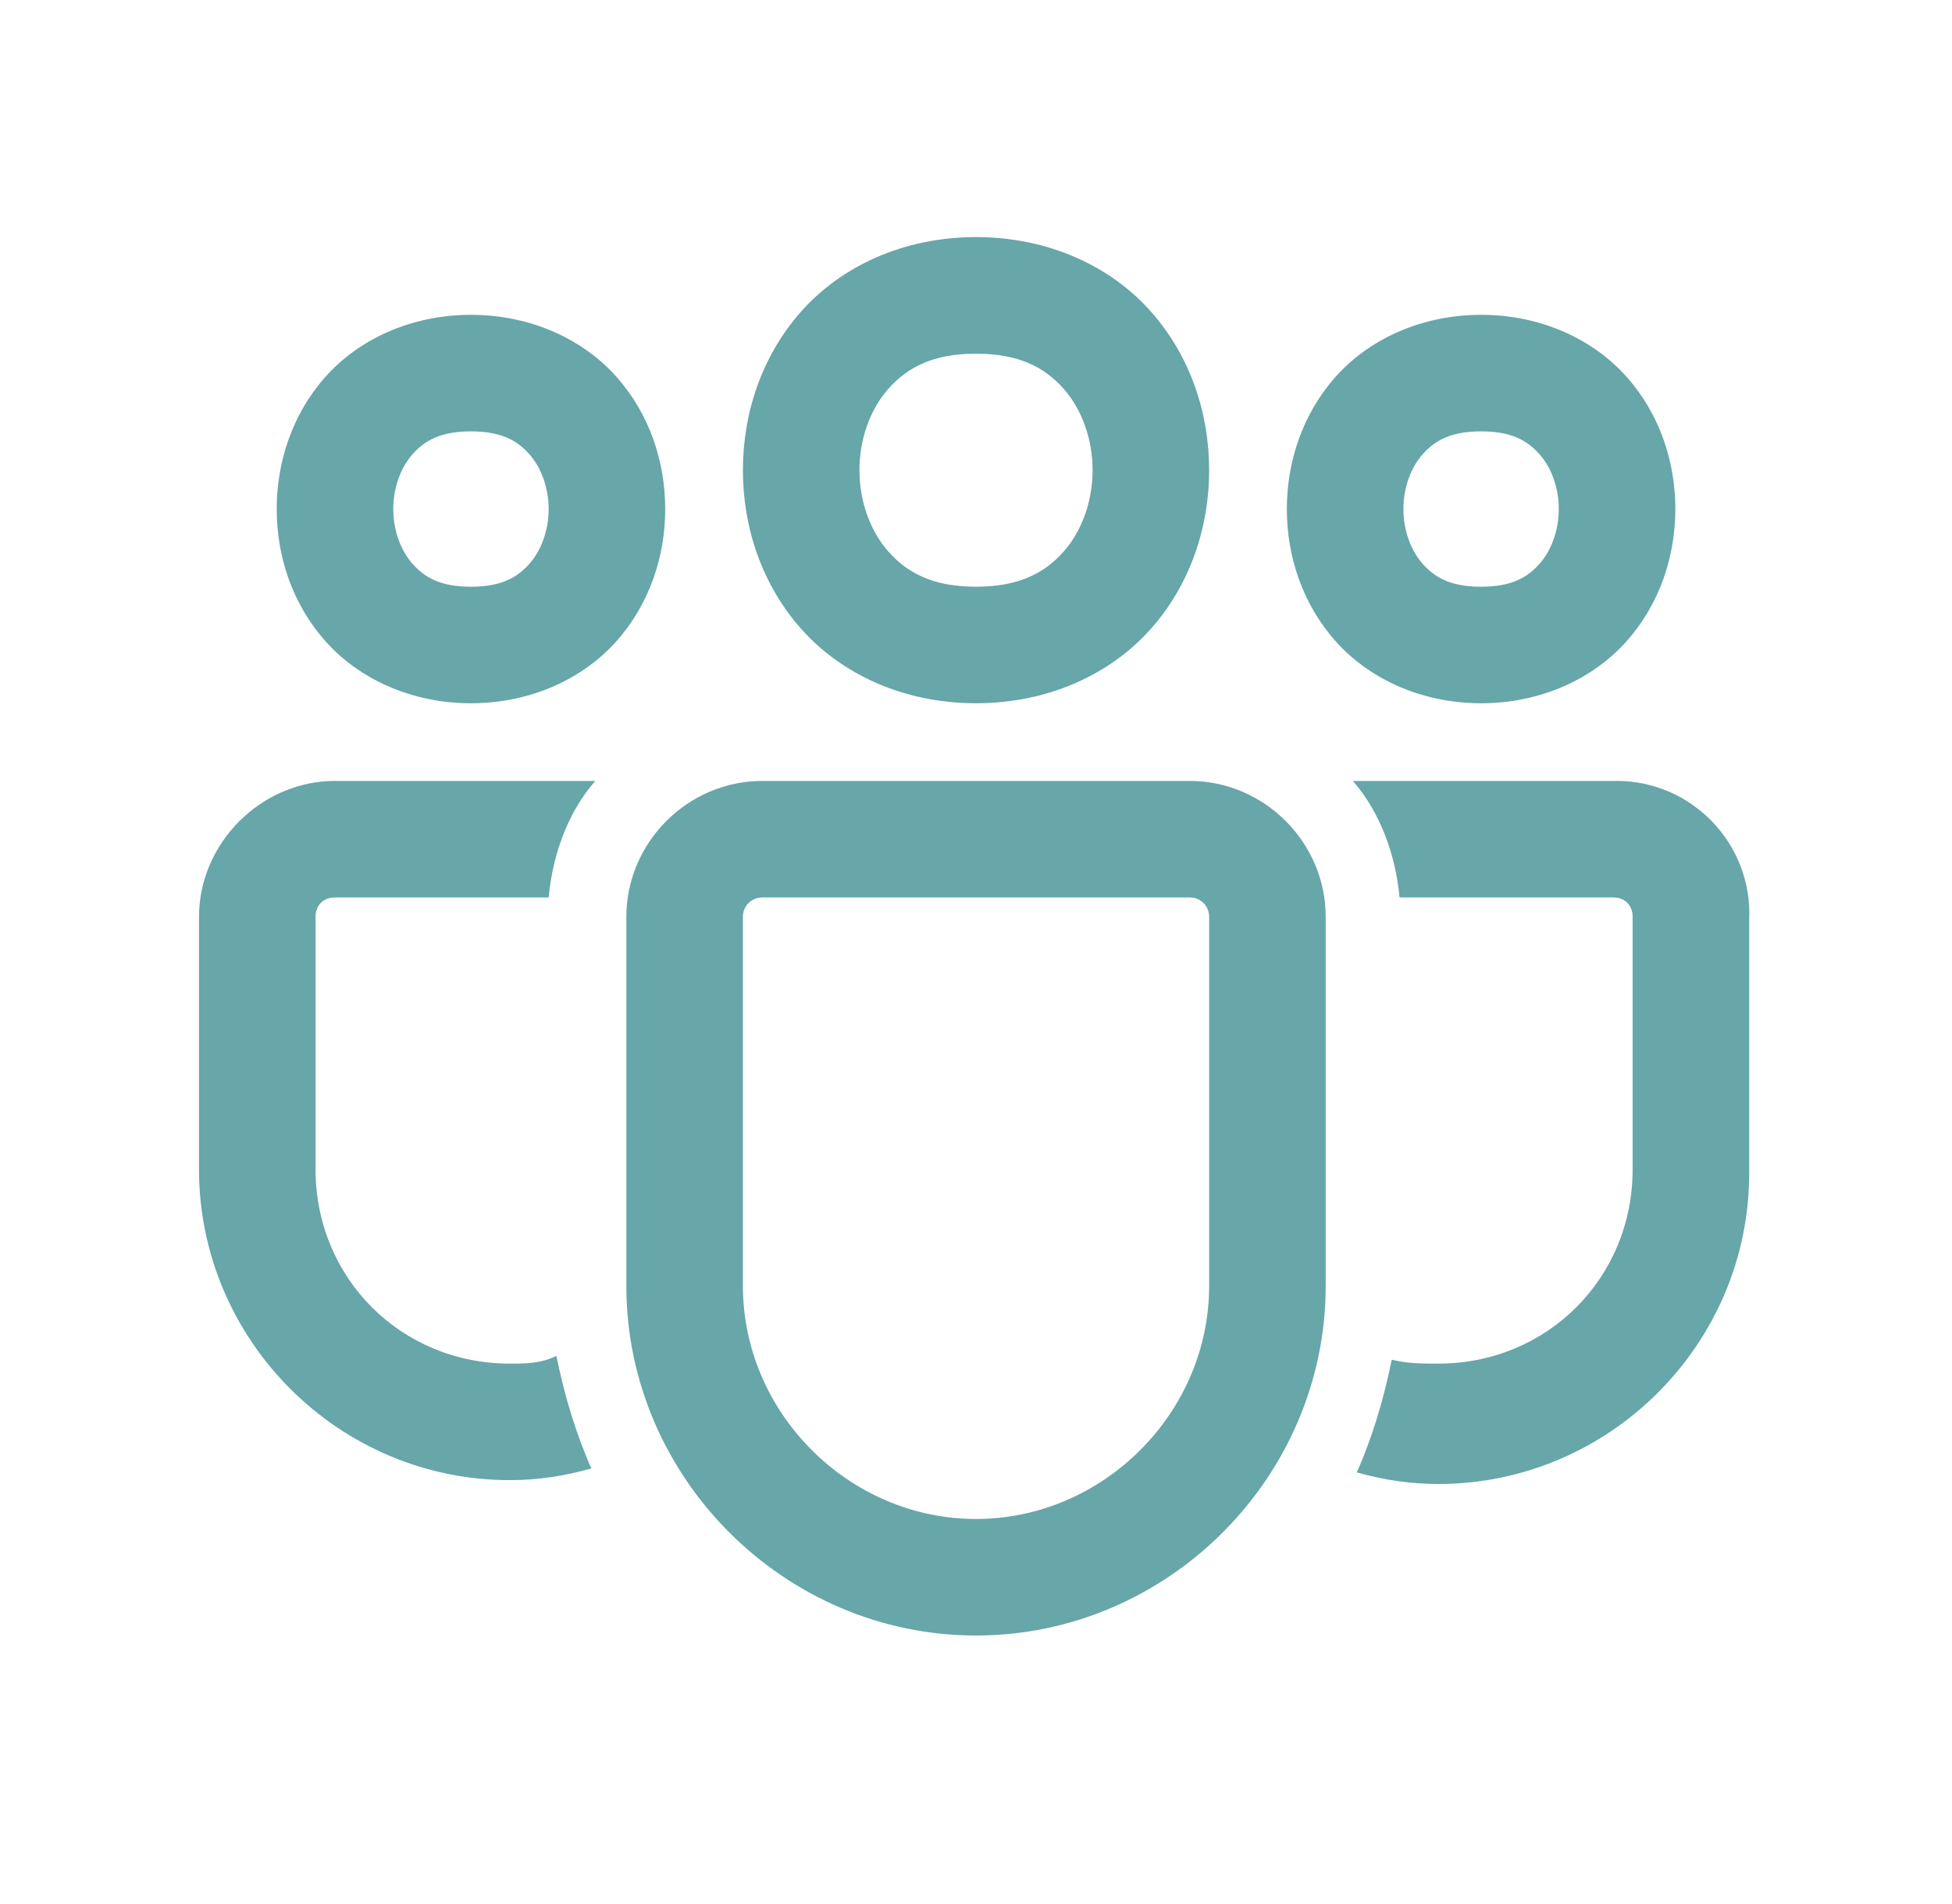 <svg width="41" height="40" viewBox="0 0 41 40" fill="none" xmlns="http://www.w3.org/2000/svg">
<path d="M20.5 4.981C18.97 4.981 17.668 5.599 16.831 6.54C15.995 7.481 15.604 8.688 15.604 9.878C15.604 11.068 15.995 12.274 16.831 13.215C17.668 14.156 18.97 14.774 20.5 14.774C22.031 14.774 23.333 14.156 24.169 13.215C25.006 12.274 25.397 11.068 25.397 9.878C25.397 8.688 25.006 7.481 24.169 6.54C23.333 5.599 22.031 4.981 20.5 4.981ZM9.892 6.614C8.634 6.614 7.535 7.129 6.835 7.917C6.135 8.705 5.812 9.708 5.812 10.694C5.812 11.68 6.135 12.682 6.835 13.47C7.535 14.258 8.634 14.774 9.892 14.774C11.15 14.774 12.249 14.258 12.949 13.47C13.649 12.682 13.972 11.68 13.972 10.694C13.972 9.708 13.649 8.705 12.949 7.917C12.249 7.129 11.15 6.614 9.892 6.614ZM31.109 6.614C29.851 6.614 28.753 7.129 28.052 7.917C27.352 8.705 27.029 9.708 27.029 10.694C27.029 11.68 27.352 12.682 28.052 13.47C28.753 14.258 29.851 14.774 31.109 14.774C32.367 14.774 33.466 14.258 34.166 13.47C34.866 12.682 35.189 11.68 35.189 10.694C35.189 9.708 34.866 8.705 34.166 7.917C33.466 7.129 32.367 6.614 31.109 6.614ZM20.5 7.43C21.419 7.43 21.952 7.73 22.34 8.166C22.727 8.602 22.949 9.232 22.949 9.878C22.949 10.524 22.727 11.153 22.34 11.589C21.952 12.026 21.419 12.326 20.5 12.326C19.582 12.326 19.049 12.026 18.661 11.589C18.273 11.153 18.052 10.524 18.052 9.878C18.052 9.232 18.273 8.602 18.661 8.166C19.049 7.73 19.582 7.43 20.5 7.43ZM9.892 9.062C10.538 9.062 10.867 9.26 11.119 9.543C11.371 9.826 11.524 10.252 11.524 10.694C11.524 11.136 11.371 11.561 11.119 11.845C10.867 12.128 10.538 12.326 9.892 12.326C9.246 12.326 8.916 12.128 8.665 11.845C8.413 11.561 8.26 11.136 8.26 10.694C8.26 10.252 8.413 9.826 8.665 9.543C8.916 9.26 9.246 9.062 9.892 9.062ZM31.109 9.062C31.755 9.062 32.085 9.26 32.336 9.543C32.588 9.826 32.741 10.252 32.741 10.694C32.741 11.136 32.588 11.561 32.336 11.845C32.085 12.128 31.755 12.326 31.109 12.326C30.463 12.326 30.134 12.128 29.882 11.845C29.63 11.561 29.477 11.136 29.477 10.694C29.477 10.252 29.63 9.826 29.882 9.543C30.134 9.26 30.463 9.062 31.109 9.062ZM7.036 16.406C5.485 16.406 4.18 17.712 4.18 19.262V24.566C4.18 28.157 7.117 31.095 10.708 31.095C11.279 31.095 11.85 31.012 12.421 30.849C12.095 30.115 11.85 29.3 11.687 28.484C11.36 28.647 11.034 28.647 10.708 28.647C8.423 28.647 6.628 26.851 6.628 24.566V19.262C6.628 19.017 6.791 18.854 7.036 18.854H11.524C11.606 17.956 11.931 17.059 12.503 16.406H7.036ZM16.012 16.406C14.447 16.406 13.156 17.697 13.156 19.262V27.015C13.156 31.037 16.478 34.359 20.5 34.359C24.523 34.359 27.845 31.037 27.845 27.015V19.262C27.845 17.697 26.554 16.406 24.989 16.406H16.012ZM28.416 16.406C28.987 17.059 29.314 17.956 29.396 18.854H33.884C34.129 18.854 34.292 19.017 34.292 19.262V24.566C34.292 26.851 32.497 28.647 30.212 28.647C29.885 28.647 29.558 28.647 29.232 28.565C29.068 29.381 28.825 30.198 28.498 30.932C29.07 31.095 29.64 31.176 30.212 31.176C33.802 31.176 36.74 28.238 36.74 24.648V19.343C36.822 17.711 35.516 16.406 33.965 16.406H28.416ZM16.012 18.854H24.989C25.219 18.854 25.397 19.032 25.397 19.262V27.015C25.397 29.684 23.17 31.911 20.5 31.911C17.831 31.911 15.604 29.684 15.604 27.015V19.262C15.604 19.032 15.782 18.854 16.012 18.854Z" fill="#67A6A9"/>
</svg>
